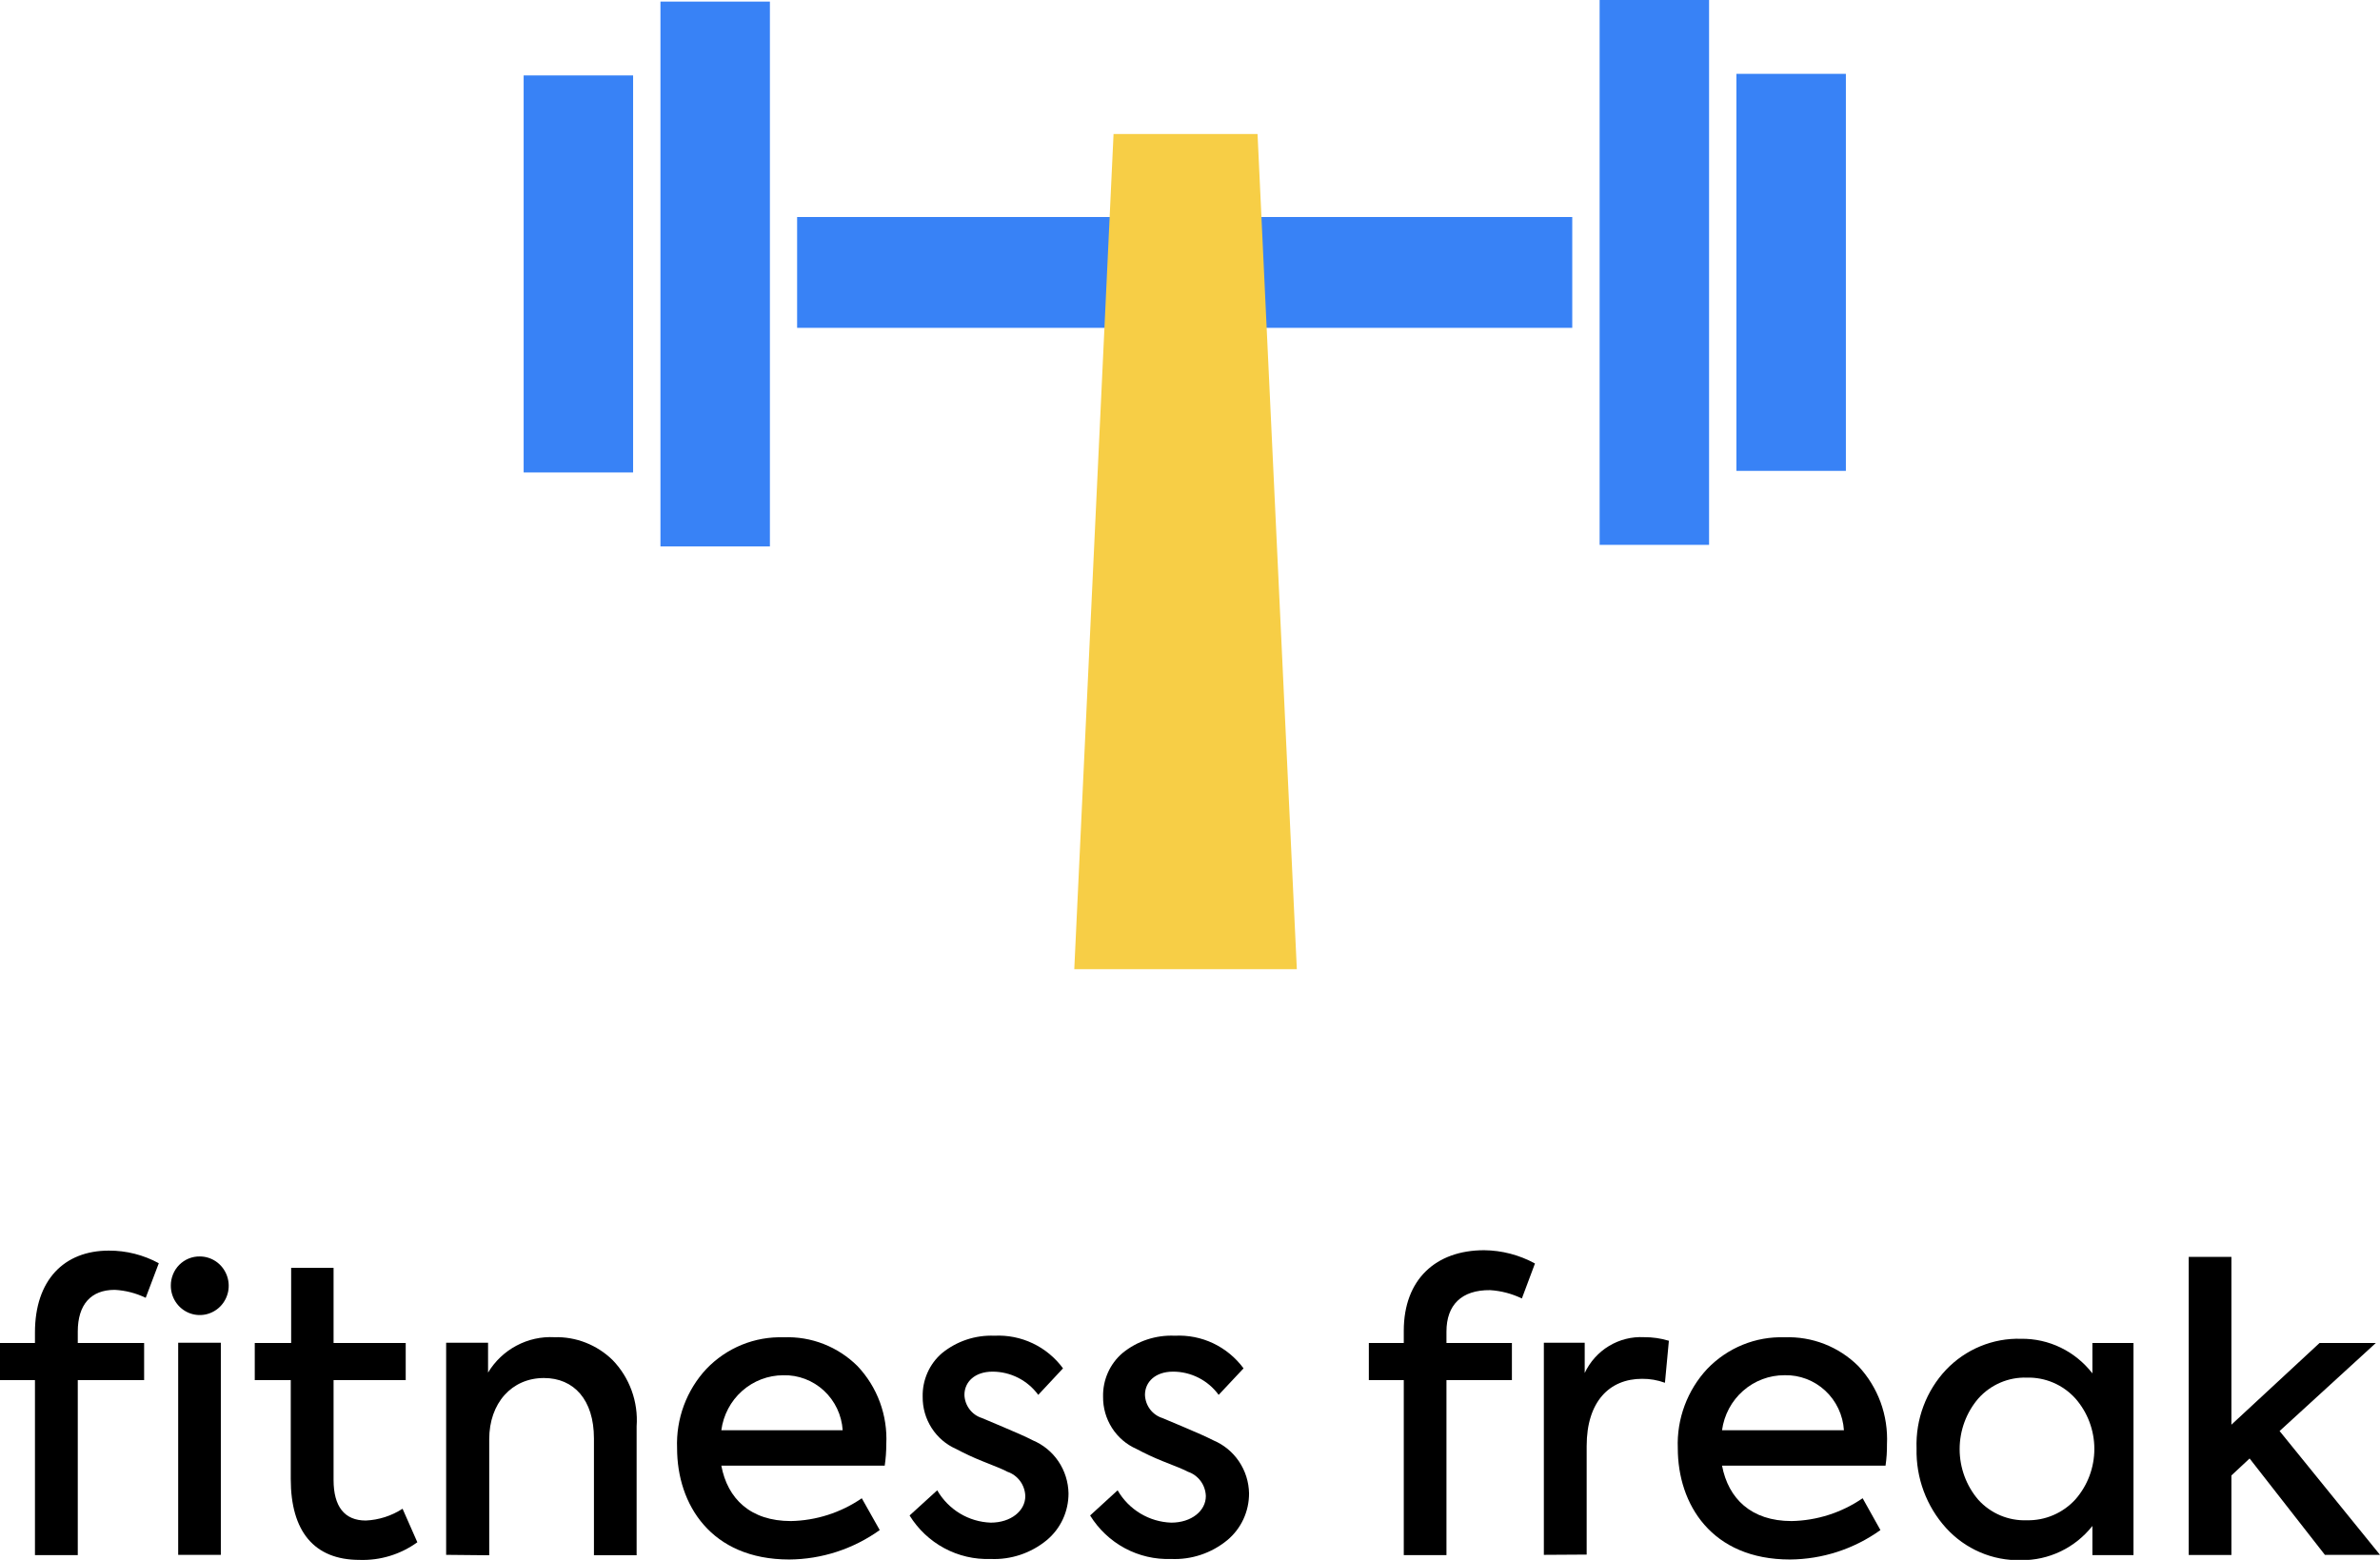 <svg width="90" height="59" viewBox="0 0 90 59" fill="none" xmlns="http://www.w3.org/2000/svg">
<g clip-path="url(#clip0_132_6619)">
<path d="M59.455 12.4V8.208L30.143 8.208V12.4L59.455 12.4Z" fill="#3882F6"/>
<path d="M60.49 20.608H64.629V4.57764e-05H60.49V20.608Z" fill="#3882F6"/>
<path d="M65.663 17.81H69.802V2.793H65.663V17.81Z" fill="#3882F6"/>
<path d="M29.114 0.06H24.975V20.668H29.114V0.06Z" fill="#3882F6"/>
<path d="M23.941 2.853H19.802V17.87H23.941V2.853Z" fill="#3882F6"/>
<path d="M49.04 36.657H40.624L42.109 5.069H47.554L49.04 36.657Z" fill="#F7CE46"/>
<path d="M1.322 50.396C1.322 48.415 2.426 47.302 4.114 47.302C4.774 47.299 5.424 47.463 6.005 47.779L5.51 49.087C5.142 48.91 4.743 48.807 4.337 48.786C3.441 48.786 2.941 49.338 2.941 50.366V50.797H5.45V52.201H2.941V58.819H1.322V52.201H0V50.797H1.322V50.396ZM7.559 47.523C7.776 47.524 7.987 47.59 8.166 47.712C8.346 47.835 8.485 48.009 8.567 48.212C8.649 48.414 8.67 48.637 8.627 48.852C8.583 49.067 8.478 49.264 8.325 49.418C8.171 49.572 7.975 49.677 7.763 49.719C7.551 49.761 7.331 49.738 7.131 49.653C6.932 49.568 6.761 49.425 6.642 49.242C6.523 49.06 6.459 48.845 6.46 48.626C6.459 48.48 6.487 48.335 6.542 48.2C6.596 48.065 6.677 47.942 6.78 47.839C6.882 47.737 7.004 47.656 7.138 47.601C7.272 47.547 7.415 47.52 7.559 47.523ZM6.738 58.809V50.787H8.351V58.809H6.738Z" fill="black"/>
<path d="M15.782 58.333C15.145 58.793 14.376 59.028 13.594 59C11.876 59 10.995 57.917 10.995 55.941V52.201H9.634V50.797H11.01V47.954H12.614V50.797H15.342V52.201H12.614V55.977C12.614 56.979 13.025 57.511 13.832 57.511C14.326 57.489 14.806 57.335 15.223 57.065L15.782 58.333Z" fill="black"/>
<path d="M16.871 58.809V50.787H18.456V51.915C18.716 51.484 19.087 51.132 19.529 50.897C19.971 50.661 20.467 50.55 20.965 50.577C21.37 50.565 21.773 50.636 22.15 50.784C22.527 50.932 22.872 51.155 23.163 51.439C23.482 51.767 23.728 52.161 23.885 52.593C24.042 53.025 24.107 53.486 24.074 53.946V58.825H22.46V54.407C22.46 52.938 21.698 52.121 20.569 52.121C19.352 52.121 18.5 53.068 18.5 54.437V58.825L16.871 58.809Z" fill="black"/>
<path d="M33.456 55.435H27.277C27.51 56.684 28.376 57.531 29.906 57.531C30.864 57.513 31.796 57.213 32.589 56.669L33.267 57.872C32.266 58.588 31.072 58.977 29.846 58.985C26.876 58.985 25.604 56.889 25.604 54.778C25.582 54.227 25.669 53.676 25.86 53.16C26.052 52.643 26.343 52.17 26.718 51.77C27.096 51.377 27.551 51.068 28.054 50.863C28.557 50.658 29.097 50.563 29.639 50.581C30.152 50.56 30.664 50.646 31.143 50.833C31.623 51.02 32.059 51.305 32.426 51.669C32.797 52.061 33.086 52.526 33.273 53.034C33.46 53.543 33.543 54.086 33.515 54.628C33.515 54.898 33.495 55.168 33.456 55.435ZM27.277 54.096H31.866C31.829 53.523 31.575 52.986 31.156 52.598C30.737 52.21 30.186 52.001 29.619 52.016C29.046 52.017 28.493 52.228 28.062 52.611C27.632 52.993 27.353 53.521 27.277 54.096Z" fill="black"/>
<path d="M34.396 57.32L35.441 56.368C35.649 56.728 35.944 57.029 36.298 57.243C36.652 57.457 37.053 57.576 37.465 57.591C38.228 57.591 38.772 57.145 38.772 56.588C38.766 56.383 38.698 56.184 38.577 56.019C38.455 55.854 38.287 55.73 38.094 55.666C37.965 55.59 37.639 55.46 37.144 55.264C36.806 55.129 36.475 54.974 36.153 54.803C35.774 54.636 35.452 54.36 35.228 54.008C35.003 53.657 34.886 53.246 34.891 52.828C34.884 52.515 34.946 52.204 35.073 51.919C35.199 51.633 35.388 51.38 35.624 51.178C36.184 50.724 36.887 50.491 37.604 50.521C38.103 50.495 38.601 50.594 39.053 50.809C39.506 51.024 39.899 51.349 40.198 51.755L39.262 52.758C39.061 52.485 38.8 52.263 38.499 52.111C38.198 51.959 37.866 51.879 37.53 51.88C36.866 51.88 36.47 52.266 36.47 52.758C36.476 52.956 36.544 53.147 36.663 53.304C36.782 53.462 36.946 53.577 37.134 53.635L37.941 53.976C38.436 54.187 38.807 54.347 39.054 54.477C39.448 54.642 39.786 54.919 40.026 55.275C40.266 55.632 40.398 56.051 40.406 56.483C40.407 56.821 40.334 57.156 40.192 57.462C40.05 57.768 39.842 58.038 39.584 58.253C38.985 58.746 38.227 59 37.455 58.965C36.848 58.987 36.245 58.846 35.708 58.557C35.171 58.269 34.719 57.842 34.396 57.32Z" fill="black"/>
<path d="M41.223 57.32L42.263 56.368C42.471 56.729 42.767 57.03 43.122 57.244C43.477 57.458 43.879 57.577 44.292 57.591C45.055 57.591 45.599 57.145 45.599 56.588C45.593 56.383 45.525 56.184 45.404 56.019C45.282 55.854 45.114 55.73 44.921 55.666C44.787 55.59 44.465 55.46 43.965 55.265C43.627 55.129 43.297 54.975 42.975 54.803C42.596 54.636 42.274 54.36 42.05 54.009C41.825 53.657 41.708 53.246 41.713 52.828C41.706 52.515 41.768 52.204 41.895 51.919C42.021 51.633 42.21 51.38 42.446 51.178C43.004 50.721 43.709 50.488 44.426 50.521C44.926 50.495 45.425 50.593 45.878 50.808C46.331 51.024 46.725 51.349 47.025 51.755L46.084 52.758C45.884 52.484 45.624 52.263 45.324 52.111C45.023 51.958 44.692 51.879 44.356 51.88C43.693 51.88 43.297 52.266 43.297 52.758C43.304 52.955 43.37 53.145 43.488 53.303C43.606 53.46 43.77 53.576 43.956 53.635L44.767 53.976C45.263 54.187 45.629 54.347 45.881 54.477C46.275 54.642 46.613 54.919 46.853 55.276C47.093 55.632 47.225 56.052 47.233 56.483C47.234 56.821 47.161 57.156 47.019 57.462C46.877 57.768 46.669 58.038 46.411 58.253C45.812 58.746 45.054 59 44.282 58.965C43.675 58.987 43.072 58.846 42.535 58.558C41.998 58.269 41.546 57.842 41.223 57.32Z" fill="black"/>
<path d="M54.698 50.366V50.797H57.173V52.201H54.698V58.82H53.084V52.201H51.763V50.797H53.084V50.336C53.084 48.385 54.302 47.287 56.124 47.287C56.795 47.294 57.454 47.466 58.045 47.789L57.55 49.112C57.172 48.93 56.764 48.823 56.347 48.797C55.272 48.787 54.698 49.353 54.698 50.366Z" fill="black"/>
<path d="M58.381 58.809V50.787H59.926V51.93C60.126 51.505 60.445 51.15 60.844 50.909C61.243 50.668 61.704 50.552 62.168 50.576C62.487 50.574 62.804 50.619 63.109 50.712L62.96 52.301C62.683 52.199 62.389 52.148 62.094 52.151C60.861 52.151 60 53.013 60 54.693V58.799L58.381 58.809Z" fill="black"/>
<path d="M71.302 55.435H65.119C65.356 56.683 66.223 57.531 67.747 57.531C68.707 57.513 69.641 57.214 70.436 56.668L71.109 57.872C70.108 58.589 68.914 58.977 67.688 58.985C64.718 58.985 63.446 56.889 63.446 54.778C63.424 54.226 63.512 53.676 63.705 53.159C63.897 52.643 64.189 52.17 64.564 51.77C64.943 51.377 65.398 51.068 65.901 50.863C66.404 50.658 66.943 50.562 67.485 50.581C67.998 50.561 68.51 50.647 68.99 50.834C69.469 51.021 69.905 51.305 70.272 51.669C70.641 52.063 70.927 52.528 71.114 53.036C71.3 53.544 71.382 54.086 71.356 54.628C71.359 54.898 71.341 55.168 71.302 55.435ZM65.119 54.096H69.728C69.692 53.523 69.439 52.986 69.02 52.598C68.602 52.21 68.052 52.001 67.485 52.015C66.909 52.012 66.351 52.222 65.915 52.605C65.48 52.987 65.197 53.518 65.119 54.096Z" fill="black"/>
<path d="M79.124 50.797H80.678V58.819H79.124V57.716C78.801 58.126 78.39 58.455 77.922 58.679C77.455 58.903 76.943 59.016 76.426 59.01C75.894 59.024 75.366 58.923 74.877 58.712C74.388 58.502 73.948 58.188 73.589 57.792C72.847 56.973 72.448 55.894 72.475 54.783C72.456 54.237 72.544 53.693 72.736 53.183C72.927 52.672 73.217 52.205 73.589 51.81C73.955 51.425 74.397 51.122 74.885 50.92C75.374 50.718 75.898 50.621 76.426 50.637C76.945 50.63 77.458 50.744 77.926 50.971C78.394 51.198 78.804 51.532 79.124 51.945V50.797ZM78.48 56.714C78.943 56.188 79.198 55.508 79.198 54.803C79.198 54.099 78.943 53.419 78.48 52.893C78.247 52.636 77.963 52.433 77.646 52.297C77.329 52.162 76.987 52.096 76.644 52.106C76.3 52.094 75.958 52.159 75.642 52.295C75.326 52.431 75.043 52.635 74.812 52.893C74.355 53.425 74.104 54.106 74.104 54.811C74.104 55.516 74.355 56.197 74.812 56.729C75.044 56.984 75.328 57.185 75.644 57.318C75.96 57.451 76.301 57.514 76.644 57.501C76.987 57.509 77.329 57.443 77.645 57.307C77.962 57.172 78.247 56.969 78.48 56.714Z" fill="black"/>
<path d="M87.916 58.809L85.069 55.164L84.381 55.806V58.814H82.767V47.538H84.381V53.886L87.713 50.797H89.842L86.203 54.126L90 58.809H87.916Z" fill="black"/>
</g>
<defs>
<clipPath id="clip0_132_6619">
<rect width="90" height="59" fill="white"/>
</clipPath>
</defs>
</svg>
